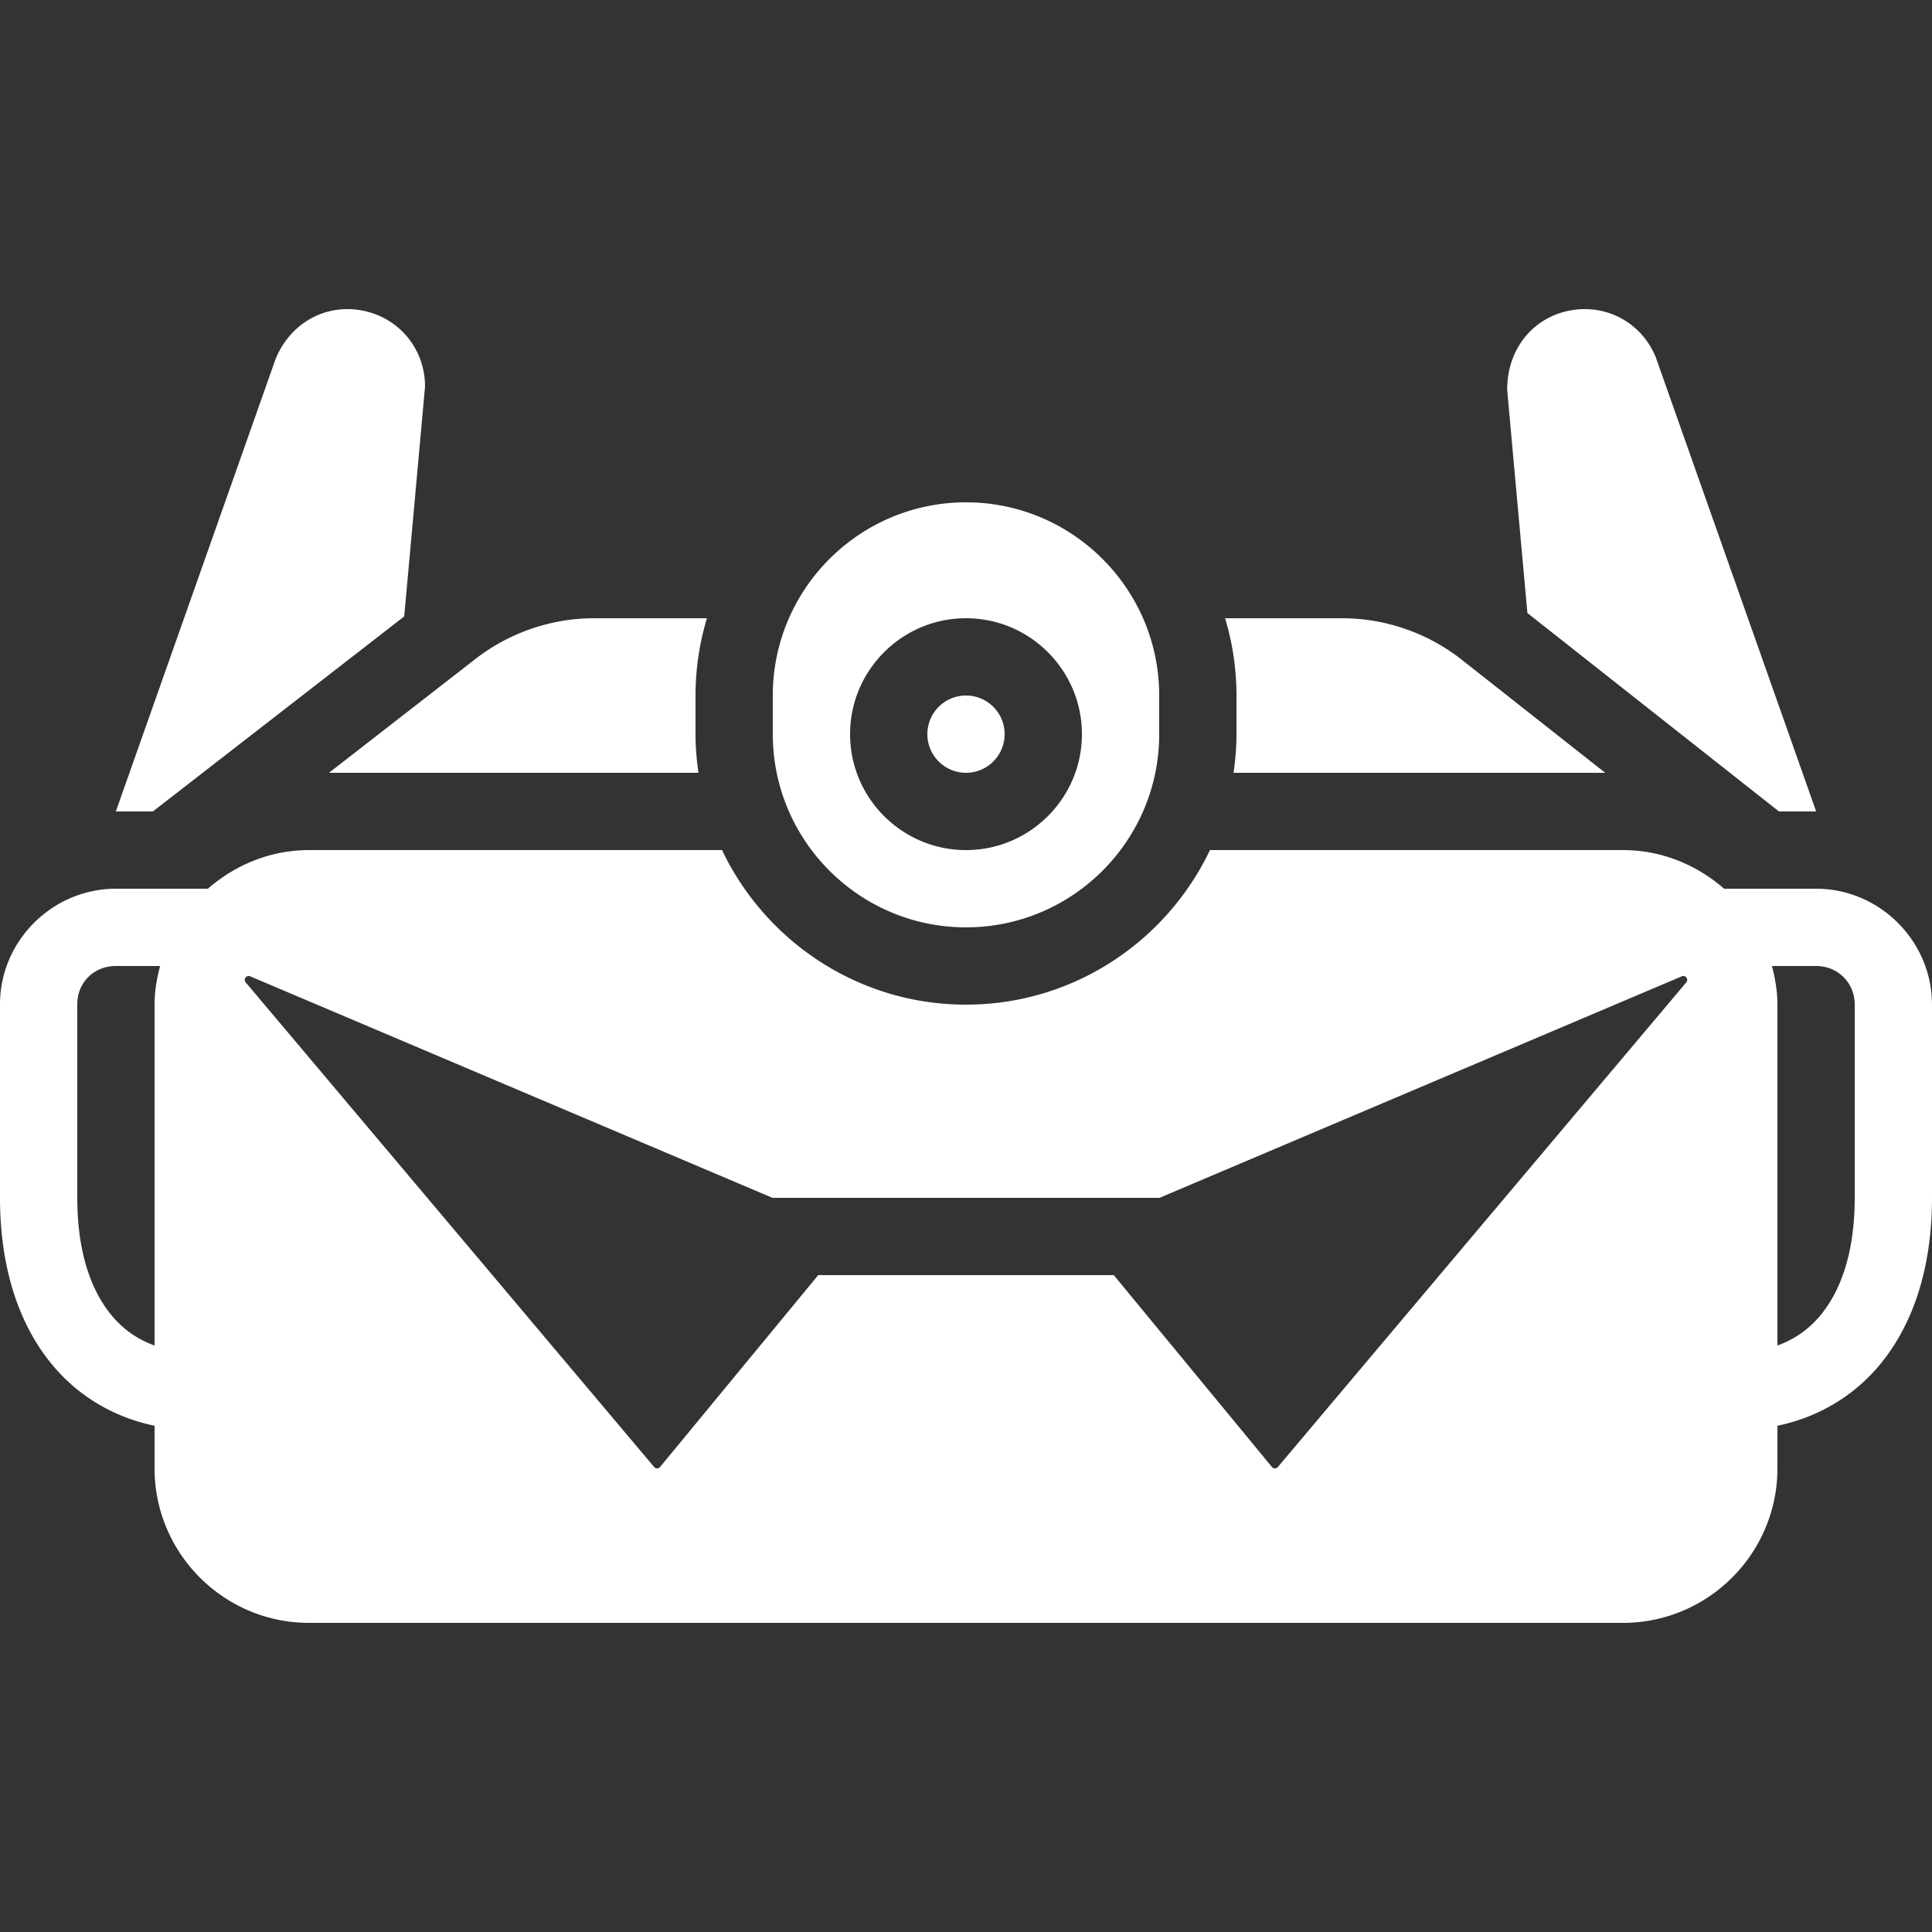 <svg fill="#FFFFFF" xmlns="http://www.w3.org/2000/svg"  viewBox="0 0 50 50" width="50px" height="50px"><rect x="0" y="0" width="50" height="50" fill="#333333" stroke="none"/><path d="M 9.033 8 C 8.218 7.983 7.471 8.465 7.133 9.289 L 2.998 21 L 3.957 21 L 10.461 15.953 L 11 10.006 C 11 9.036 10.337 8.227 9.387 8.039 C 9.269 8.016 9.15 8.002 9.033 8 z M 40.967 8 C 40.85 8.003 40.733 8.016 40.615 8.039 C 39.665 8.227 39.002 9.035 39.006 10.096 L 39.529 15.865 L 46.039 21 L 47.002 21 L 42.85 9.242 C 42.528 8.458 41.782 7.982 40.967 8 z M 25 13 C 22.243 13 20 15.243 20 18 L 20 19 C 20 21.757 22.243 24 25 24 C 27.757 24 30 21.757 30 19 L 30 18 C 30 15.243 27.757 13 25 13 z M 15.371 16 C 14.266 16 13.177 16.375 12.303 17.055 L 8.514 20 L 18.076 20 C 18.029 19.673 18 19.34 18 19 L 18 18 C 18 17.305 18.105 16.634 18.295 16 L 15.371 16 z M 25 16 C 26.654 16 28 17.346 28 19 C 28 20.654 26.654 22 25 22 C 23.346 22 22 20.654 22 19 C 22 17.346 23.346 16 25 16 z M 31.705 16 C 31.895 16.634 32 17.305 32 18 L 32 19 C 32 19.34 31.971 19.673 31.924 20 L 41.543 20 L 37.828 17.072 C 36.949 16.381 35.852 16 34.734 16 L 31.705 16 z M 25 18 A 1 1 0 0 0 24 19 A 1 1 0 0 0 25 20 A 1 1 0 0 0 26 19 A 1 1 0 0 0 25 18 z M 8 22 C 6.994 22 6.084 22.385 5.381 23 L 3 23 C 1.359 23 0 24.347 0 25.992 L 0 31 C 0 32.837 0.503 34.342 1.416 35.396 C 2.102 36.188 3.014 36.695 4 36.898 L 4 38 C 4 40.206 5.794 42 8 42 L 42 42 C 44.206 42 46 40.206 46 38 L 46 36.898 C 46.986 36.695 47.898 36.188 48.584 35.396 C 49.497 34.342 50 32.837 50 31 L 50 26 C 50 24.355 48.645 23 47 23 L 44.619 23 C 43.916 22.385 43.006 22 42 22 L 31.314 22 C 30.188 24.361 27.785 26 25 26 C 22.215 26 19.812 24.361 18.686 22 L 8 22 z M 3 25 L 4.143 25 C 4.059 25.322 4 25.652 4 26 L 4 34.822 C 3.594 34.675 3.233 34.44 2.928 34.088 C 2.393 33.471 2 32.477 2 31 L 2 25.992 C 2 25.427 2.431 25 3 25 z M 45.857 25 L 47 25 C 47.565 25 48 25.435 48 26 L 48 31 C 48 32.477 47.607 33.471 47.072 34.088 C 46.767 34.44 46.406 34.675 46 34.822 L 46 26 C 46 25.652 45.941 25.322 45.857 25 z M 6.414 25.262 C 6.436 25.257 6.46 25.258 6.484 25.271 L 19.992 31 L 30.008 31 L 43.516 25.271 C 43.613 25.217 43.713 25.339 43.641 25.424 L 33.07 37.967 C 33.032 38.012 32.965 38.014 32.924 37.973 L 28.824 33 L 21.176 33 L 17.076 37.973 C 17.035 38.014 16.968 38.012 16.93 37.967 L 6.359 25.424 C 6.305 25.36 6.348 25.277 6.414 25.262 z"/></svg>
